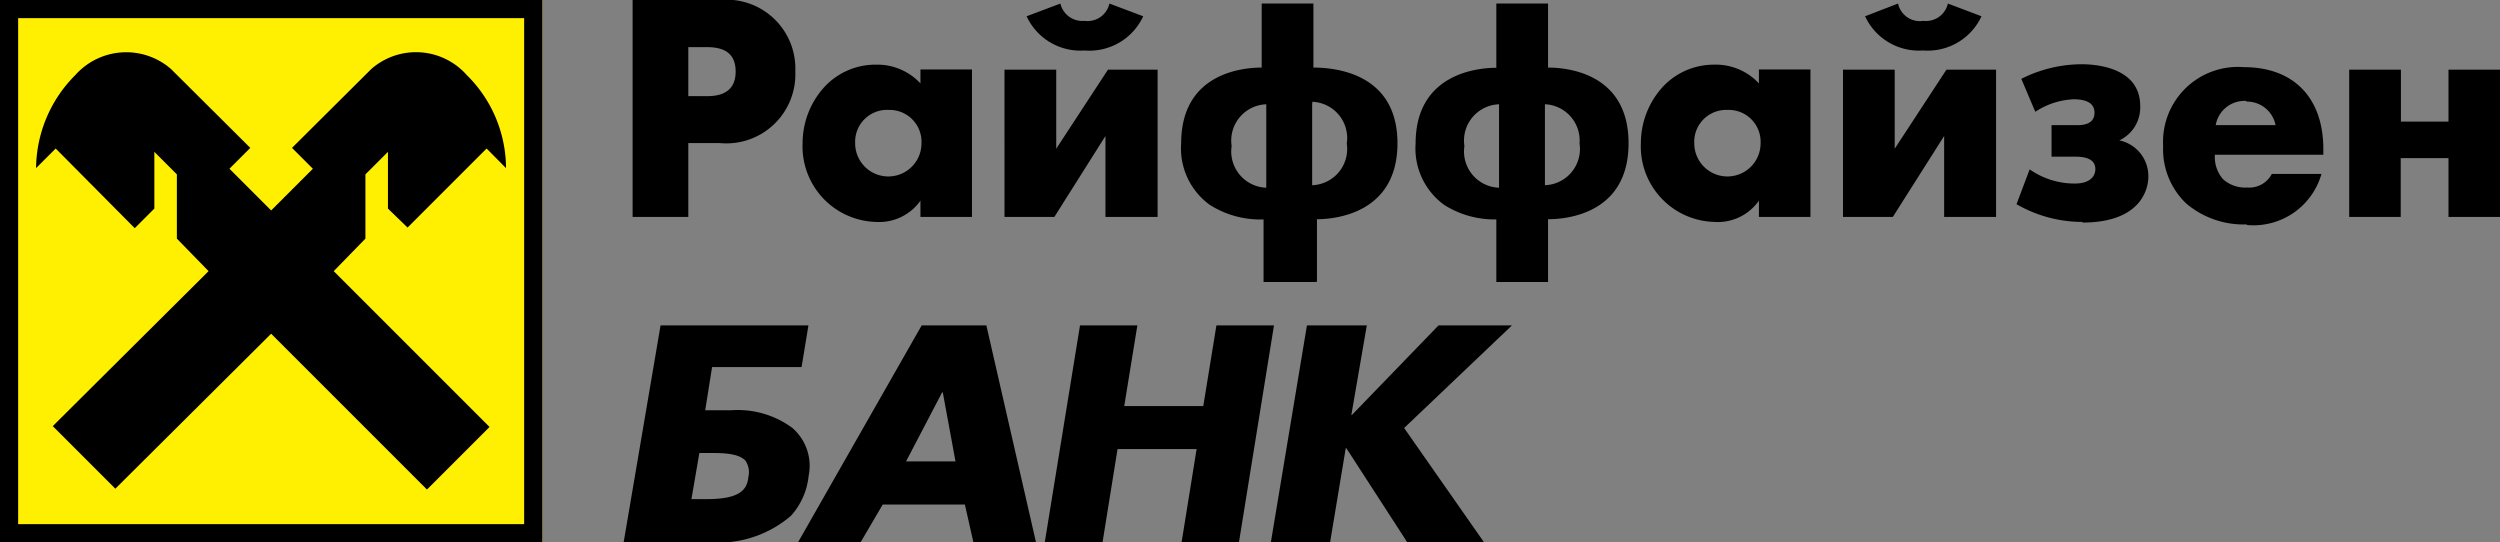 <svg xmlns="http://www.w3.org/2000/svg" viewBox="0 0 119.86 26"><rect x="0" y="0" width="119.86" height="26" fill="#808080" stroke="none"/><defs><style>.cls-1{fill:#ffef00;}</style></defs><title>Ресурс 20</title><g id="Слой_2" data-name="Слой 2"><g id="Слой_1-2" data-name="Слой 1"><rect class="cls-1" width="26" height="26"/><path d="M52,2.42A2.84,2.84,0,0,1,49.22.78L50.84.17A1.08,1.08,0,0,0,52,1,1.07,1.07,0,0,0,53.19.17l1.62.61A2.84,2.84,0,0,1,52,2.42Zm40.19,0A2.84,2.84,0,0,1,89.42.78L91,.17A1.07,1.07,0,0,0,92.21,1,1.08,1.08,0,0,0,93.39.17L95,.78A2.84,2.84,0,0,1,92.21,2.42ZM33,2.26V4.61h.91c.91,0,1.36-.4,1.36-1.18s-.44-1.17-1.36-1.17H33Zm0,8.14H30.33V0h4.18a3.3,3.3,0,0,1,3.62,3.42,3.31,3.31,0,0,1-3.62,3.44H33V10.4Zm17.56,0h-2.4V3.34h2.48V7.13l2.48-3.79h2.38V10.4H53V6.52L50.55,10.4Zm40.2,0h-2.4V3.34h2.48V7.13l2.48-3.79h2.38V10.4H93.21V6.52L90.75,10.4Zm24.35,0h-2.48V3.34h2.48V5.83h2.28V3.34h2.48V10.4h-2.48V7.58H115.1V10.4ZM42.62,5.27A1.53,1.53,0,0,0,41,6.87a1.59,1.59,0,0,0,3.18,0A1.53,1.53,0,0,0,42.62,5.27ZM42,10.64a3.62,3.62,0,0,1-3.52-3.78,4,4,0,0,1,1-2.64A3.33,3.33,0,0,1,42,3.1,2.82,2.82,0,0,1,44.13,4V3.33H46.6V10.4H44.13V9.62h0A2.42,2.42,0,0,1,42,10.64ZM82.82,5.27a1.53,1.53,0,0,0-1.59,1.6,1.59,1.59,0,1,0,3.18,0A1.53,1.53,0,0,0,82.82,5.27Zm-.63,5.37a3.62,3.62,0,0,1-3.52-3.78,4,4,0,0,1,1-2.64A3.34,3.34,0,0,1,82.17,3.1,2.82,2.82,0,0,1,84.33,4V3.33H86.8V10.4H84.33V9.62h0A2.41,2.41,0,0,1,82.19,10.64Zm17.65,0a6.32,6.32,0,0,1-3.16-.85l.63-1.67a3.76,3.76,0,0,0,2.15.68c.93,0,1-.53,1-.69,0-.54-.58-.6-1-.6H98.36V6h1.22c.21,0,.84,0,.84-.6,0-.42-.34-.64-1-.64a3.61,3.61,0,0,0-1.84.6l-.67-1.58a6.46,6.46,0,0,1,2.89-.7c.66,0,2.81.14,2.81,2a1.74,1.74,0,0,1-1,1.65v0A1.75,1.75,0,0,1,103,8.49C103,8.71,102.94,10.67,99.84,10.67Zm7.86-5.8A1.4,1.4,0,0,0,106.23,6h2.87A1.4,1.4,0,0,0,107.7,4.87Zm0,5.92a4.26,4.26,0,0,1-2.88-1A3.59,3.59,0,0,1,103.71,7a3.59,3.59,0,0,1,3.87-3.78c2.39,0,3.81,1.47,3.81,3.93v.27h-5.2a1.62,1.62,0,0,0,.39,1.17,1.58,1.58,0,0,0,1.16.4,1.22,1.22,0,0,0,1.18-.65h2.38A3.39,3.39,0,0,1,107.75,10.79ZM62.91,5V8.88h0a1.74,1.74,0,0,0,1.66-2,1.74,1.74,0,0,0-1.65-2h0Zm-2.2,0a1.74,1.74,0,0,0-1.66,2,1.74,1.74,0,0,0,1.66,2h0V5Zm2.35,8.52H60.58v-3h0A4.51,4.51,0,0,1,58,9.82a3.34,3.34,0,0,1-1.37-2.95c0-3.37,2.95-3.63,3.86-3.63h0V.17h2.48V3.24h0C64,3.24,67,3.5,67,6.87s-3,3.64-3.86,3.64h0v3ZM74.07,5V8.88h0a1.74,1.74,0,0,0,1.66-2A1.74,1.74,0,0,0,74.1,5h0Zm-2.2,0a1.74,1.74,0,0,0-1.66,2,1.74,1.74,0,0,0,1.66,2h0V5Zm2.35,8.52H71.74v-3h0a4.51,4.51,0,0,1-2.49-.69,3.34,3.34,0,0,1-1.38-2.95c0-3.37,3-3.63,3.87-3.63h0V.17h2.48V3.24h0c.91,0,3.86.26,3.86,3.63s-2.95,3.64-3.86,3.64h0v3Zm-40.69,8.2-.38,2.21h.73c1.55,0,1.94-.42,2-1.06a1,1,0,0,0-.13-.77c-.22-.26-.7-.38-1.5-.38ZM34.06,26H29.9l1.77-10.4h7.09l-.33,2H34.14l-.33,2.07h1.24a4.4,4.4,0,0,1,2.93.84,2.4,2.4,0,0,1,.79,2.3,3.36,3.36,0,0,1-.85,1.92A5.33,5.33,0,0,1,34.06,26Zm11.11-7.19-1.73,3.31h2.37l-.61-3.31ZM41.26,26h-3l5.93-10.4h3.1L49.67,26h-3l-.41-1.81H42.32L41.26,26Z"/><polygon points="65.53 15.6 62.66 15.6 60.93 26 63.77 26 64.52 21.49 64.55 21.49 67.47 26 71.15 26 67.32 20.52 72.49 15.6 68.97 15.6 64.82 19.89 64.79 19.89 65.53 15.6"/><polygon points="54.53 15.6 53.9 19.47 57.69 19.47 58.32 15.6 61.08 15.6 59.4 26 56.65 26 57.37 21.53 53.58 21.53 52.86 26 50.09 26 51.78 15.6 54.53 15.6"/><path d="M.87.87V25.13H25.13V.87ZM26,26H0V0H26V26Z"/><path d="M13,16,5.53,23.43l-3-3L10,13,8.48,11.44V8.36L7.4,7.28V10l-.94.94L2.67,7.12l-.94.94A6.38,6.38,0,0,1,3.61,3.6,3.27,3.27,0,0,1,8.2,3.31L12,7.09l-1,1,2,2,2-2-1-1L17.8,3.31a3.25,3.25,0,0,1,4.58.29,6.29,6.29,0,0,1,1.88,4.46l-.93-.94-3.79,3.79L18.6,10V7.28L17.52,8.36v3.08L16,13l7.47,7.47-3,3Z"/></g></g></svg>